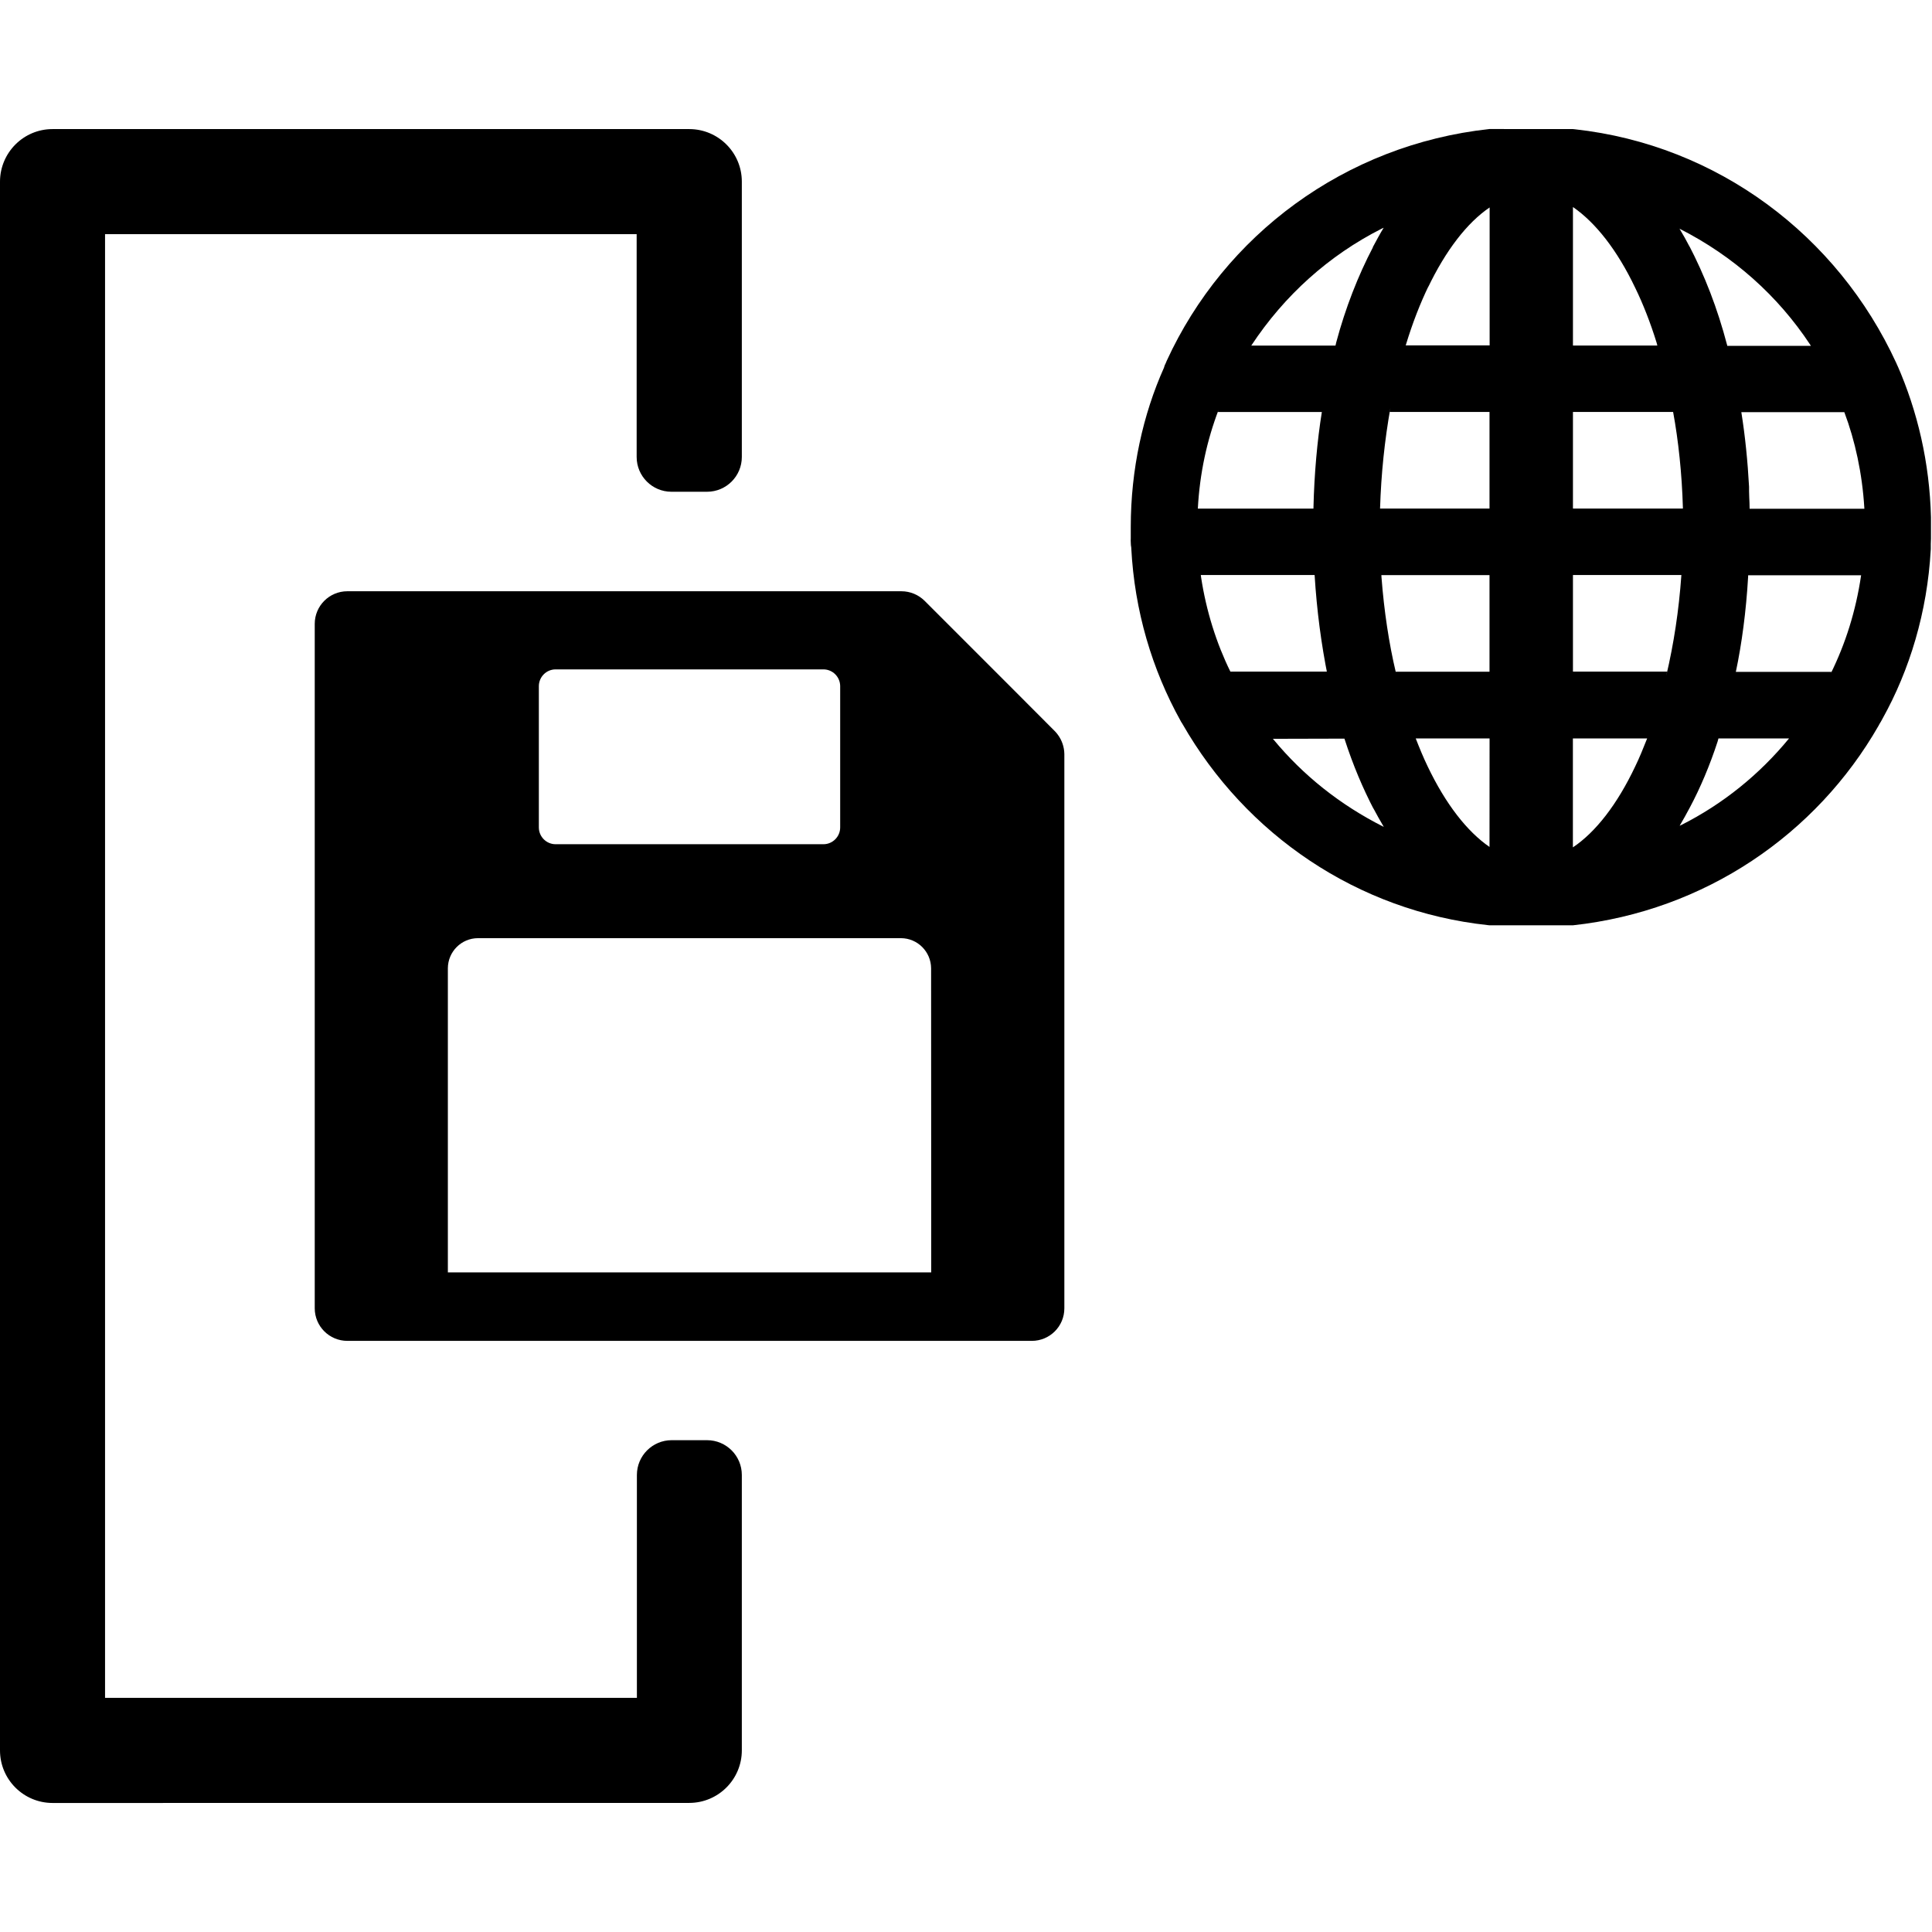 <!-- Generated by IcoMoon.io -->
<svg version="1.1" xmlns="http://www.w3.org/2000/svg" width="32" height="32" viewBox="0 0 32 32">
<title>col_save_layout_2</title>
<path d="M0.87 29.863c-0.481-0.001-0.87-0.39-0.87-0.871v-25.984c0.001-0.48 0.39-0.87 0.87-0.87h10.549c0.48 0.002 0.868 0.391 0.868 0.87v4.561c0 0.318-0.258 0.576-0.576 0.576v0h-0.59c-0.318 0-0.576-0.258-0.576-0.576v0-3.691h-8.805v24.244h8.809v-3.692c0-0.318 0.258-0.576 0.576-0.576v0h0.586c0.318 0 0.576 0.258 0.576 0.576v0 4.561c0 0.481-0.39 0.87-0.87 0.871v0z"></path>
<path d="M17.523 12.172c-0.017-0.024-0.035-0.045-0.054-0.064v0l-0.744-0.746-1.412-1.412c-0.099-0.097-0.234-0.157-0.384-0.157 0 0 0 0 0 0h-9.176c-0.298 0-0.54 0.242-0.54 0.54v0 11.335c0 0 0 0 0 0.001 0 0.298 0.242 0.54 0.54 0.54h11.336c0 0 0 0 0.001 0 0.298 0 0.539-0.241 0.539-0.539 0 0 0 0 0 0v0-9.181c-0.002-0.119-0.041-0.228-0.106-0.317l0.001 0.002zM8.925 11.364c0.001-0.153 0.125-0.277 0.278-0.277h4.435c0.153 0 0.277 0.124 0.278 0.277v2.342c-0.001 0.153-0.125 0.277-0.278 0.277h-4.435c-0.153 0-0.277-0.124-0.278-0.277v0zM15.424 21.075h-8.006v-5.037c0.001-0.275 0.223-0.498 0.498-0.499h7.007c0.275 0.001 0.497 0.224 0.499 0.499v0z"></path>
<path d="M24.67 2.137c-2.397 0.26-4.391 1.76-5.345 3.838l-0.017 0.041c-0.012 0.021-0.022 0.045-0.028 0.070v0.002c-0.348 0.777-0.551 1.685-0.551 2.64 0 0.002 0 0.005 0 0.007v0c0 0.064 0 0.128 0 0.188-0.001 0.008-0.001 0.018-0.001 0.028s0 0.019 0.001 0.029v-0.001c0 0.001 0 0.001 0 0.002 0 0.033 0.003 0.064 0.009 0.095l-0.001-0.003c0.054 1.047 0.345 2.016 0.818 2.868l-0.017-0.034c0.014 0.032 0.031 0.060 0.049 0.086l-0.001-0.001c1.048 1.83 2.897 3.099 5.057 3.331l0.029 0.003h1.38c2.187-0.238 4.033-1.508 5.063-3.306l0.017-0.032c0.015-0.023 0.030-0.049 0.044-0.076l0.002-0.004c0.454-0.813 0.744-1.775 0.801-2.799l0.001-0.017c0-0.029 0-0.055 0-0.084s0.003-0.058 0.003-0.088c0-0.061 0-0.128 0-0.188v0c0-0.055 0-0.11 0-0.165-0.023-0.903-0.221-1.754-0.562-2.528l0.017 0.043c-0.010-0.022-0.020-0.045-0.029-0.068-0.972-2.115-2.962-3.613-5.325-3.873l-0.030-0.003zM21.979 11.124h-1.6c-0.229-0.464-0.401-1.003-0.486-1.569l-0.004-0.031h1.885c0.037 0.594 0.11 1.143 0.218 1.679l-0.013-0.079zM20.172 6.824h1.722c-0.076 0.471-0.126 1.024-0.139 1.586v0.014h-1.915c0.031-0.583 0.15-1.128 0.344-1.637l-0.012 0.037zM24.671 14.028c-0.372-0.256-0.726-0.71-1.024-1.333-0.072-0.149-0.136-0.305-0.198-0.464h1.223zM24.671 5.721h-1.388c0.114-0.376 0.238-0.692 0.384-0.995l-0.018 0.042c0.298-0.623 0.652-1.080 1.024-1.332v2.286zM24.671 8.423h-1.813c0.018-0.579 0.076-1.13 0.172-1.669l-0.010 0.069h1.651zM24.671 9.526v1.6h-1.554c-0.109-0.459-0.193-1.006-0.235-1.564l-0.002-0.036zM26.053 12.231h1.229c-0.064 0.162-0.128 0.32-0.198 0.464-0.298 0.629-0.655 1.088-1.032 1.34v-1.804zM27.613 11.124h-1.56v-1.6h1.796c-0.042 0.592-0.126 1.139-0.251 1.67l0.014-0.070zM26.053 8.423v-1.6h1.659c0.087 0.471 0.146 1.022 0.162 1.585v0.015zM26.053 5.721v-2.292c0.372 0.256 0.732 0.71 1.032 1.34 0.128 0.262 0.252 0.578 0.353 0.905l0.013 0.049h-1.398zM22.74 4.096c-0.244 0.465-0.456 1.006-0.607 1.572l-0.013 0.056h-1.395c0.548-0.832 1.288-1.496 2.161-1.937l0.032-0.015c-0.064 0.104-0.12 0.211-0.179 0.32zM22.268 12.234c0.144 0.445 0.305 0.823 0.493 1.184l-0.020-0.042c0.058 0.11 0.118 0.217 0.179 0.32-0.726-0.365-1.338-0.856-1.829-1.45l-0.008-0.009zM27.818 13.681c0.058-0.1 0.117-0.202 0.172-0.308 0.171-0.32 0.331-0.698 0.459-1.091l0.014-0.051h1.169c-0.492 0.599-1.096 1.086-1.783 1.433l-0.031 0.014zM28.751 11.128c0.098-0.461 0.171-1.010 0.203-1.569l0.001-0.031h1.871c-0.088 0.597-0.26 1.136-0.505 1.632l0.014-0.032zM28.979 8.426v-0.006c0-0.061-0.003-0.124-0.006-0.184 0-0.033-0.003-0.064-0.003-0.101 0-0.022 0-0.045 0-0.072-0.023-0.421-0.064-0.836-0.128-1.236h1.706c0.178 0.471 0.297 1.017 0.331 1.585l0.001 0.015h-1.901zM28.608 5.721c-0.163-0.62-0.374-1.161-0.639-1.669l0.021 0.044c-0.055-0.107-0.113-0.211-0.172-0.308 0.897 0.455 1.631 1.114 2.163 1.919l0.013 0.021h-1.386z"></path>
</svg>
